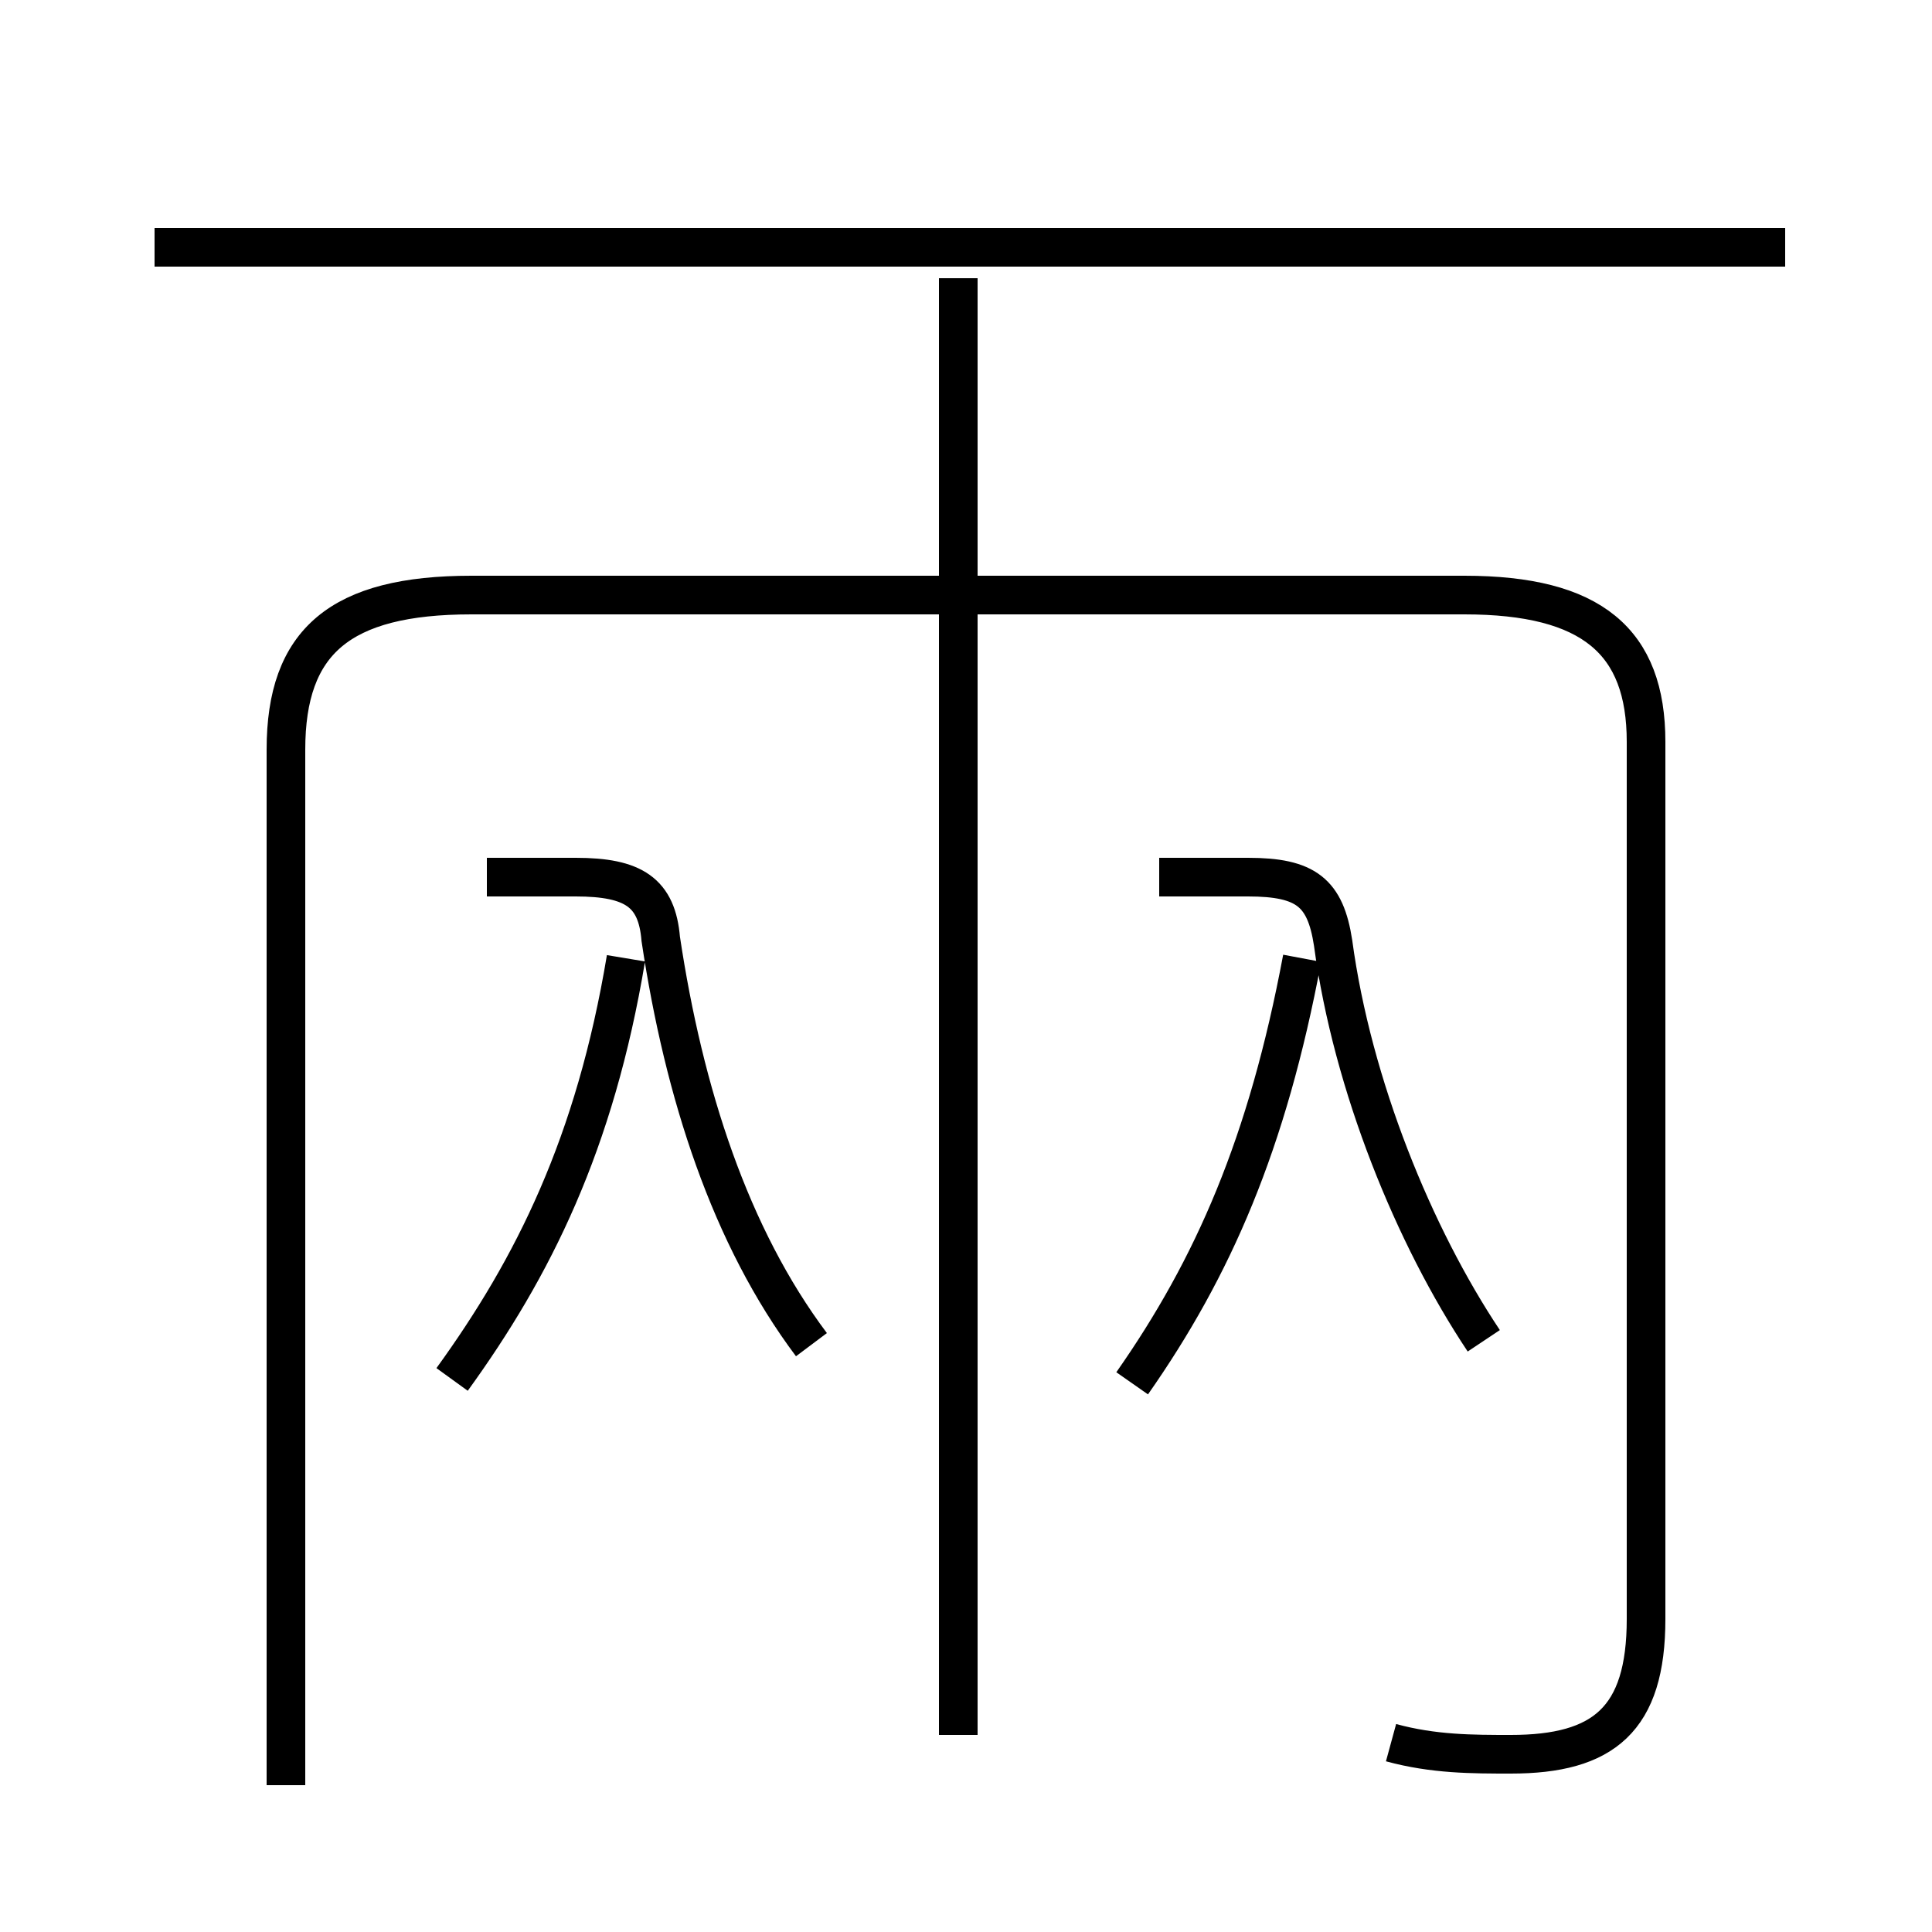 <?xml version='1.0' encoding='utf8'?>
<svg viewBox="0.0 -6.0 50.0 50.0" version="1.1" xmlns="http://www.w3.org/2000/svg">
<rect x="0.0" y="-6.0" width="50.0" height="50.0" fill="#808080" stroke="none"/>
<rect x="-1000" y="-1000" width="2000" height="2000" stroke="white" fill="white"/>
<g style="fill:white;stroke:#000000;  stroke-width:1">
<path d="M 36.0 1.1 C 37.1 1.4 38.1 1.4 39.1 1.4 C 41.5 1.4 42.6 0.5 42.6 -2.1 L 42.6 -24.8 C 42.6 -27.4 41.2 -28.6 37.9 -28.6 L 12.2 -28.6 C 8.8 -28.6 7.4 -27.4 7.4 -24.6 L 7.4 2.2 M 11.7 -8.3 C 13.8 -11.2 15.4 -14.4 16.2 -19.2 M 21.0 -9.2 C 18.9 -12.0 17.7 -15.7 17.1 -19.7 C 17.0 -20.9 16.4 -21.3 14.9 -21.3 L 12.6 -21.3 M 24.8 0.9 L 24.8 -36.8 M 29.3 -8.2 C 31.4 -11.2 32.8 -14.4 33.7 -19.2 M 38.4 -9.3 C 36.6 -12.0 35.0 -15.9 34.5 -19.6 C 34.3 -20.9 33.8 -21.3 32.3 -21.3 L 30.0 -21.3 M 46.2 -37.6 L 4.0 -37.6" transform="translate(0.0 38.0)" />
</g>
</svg>